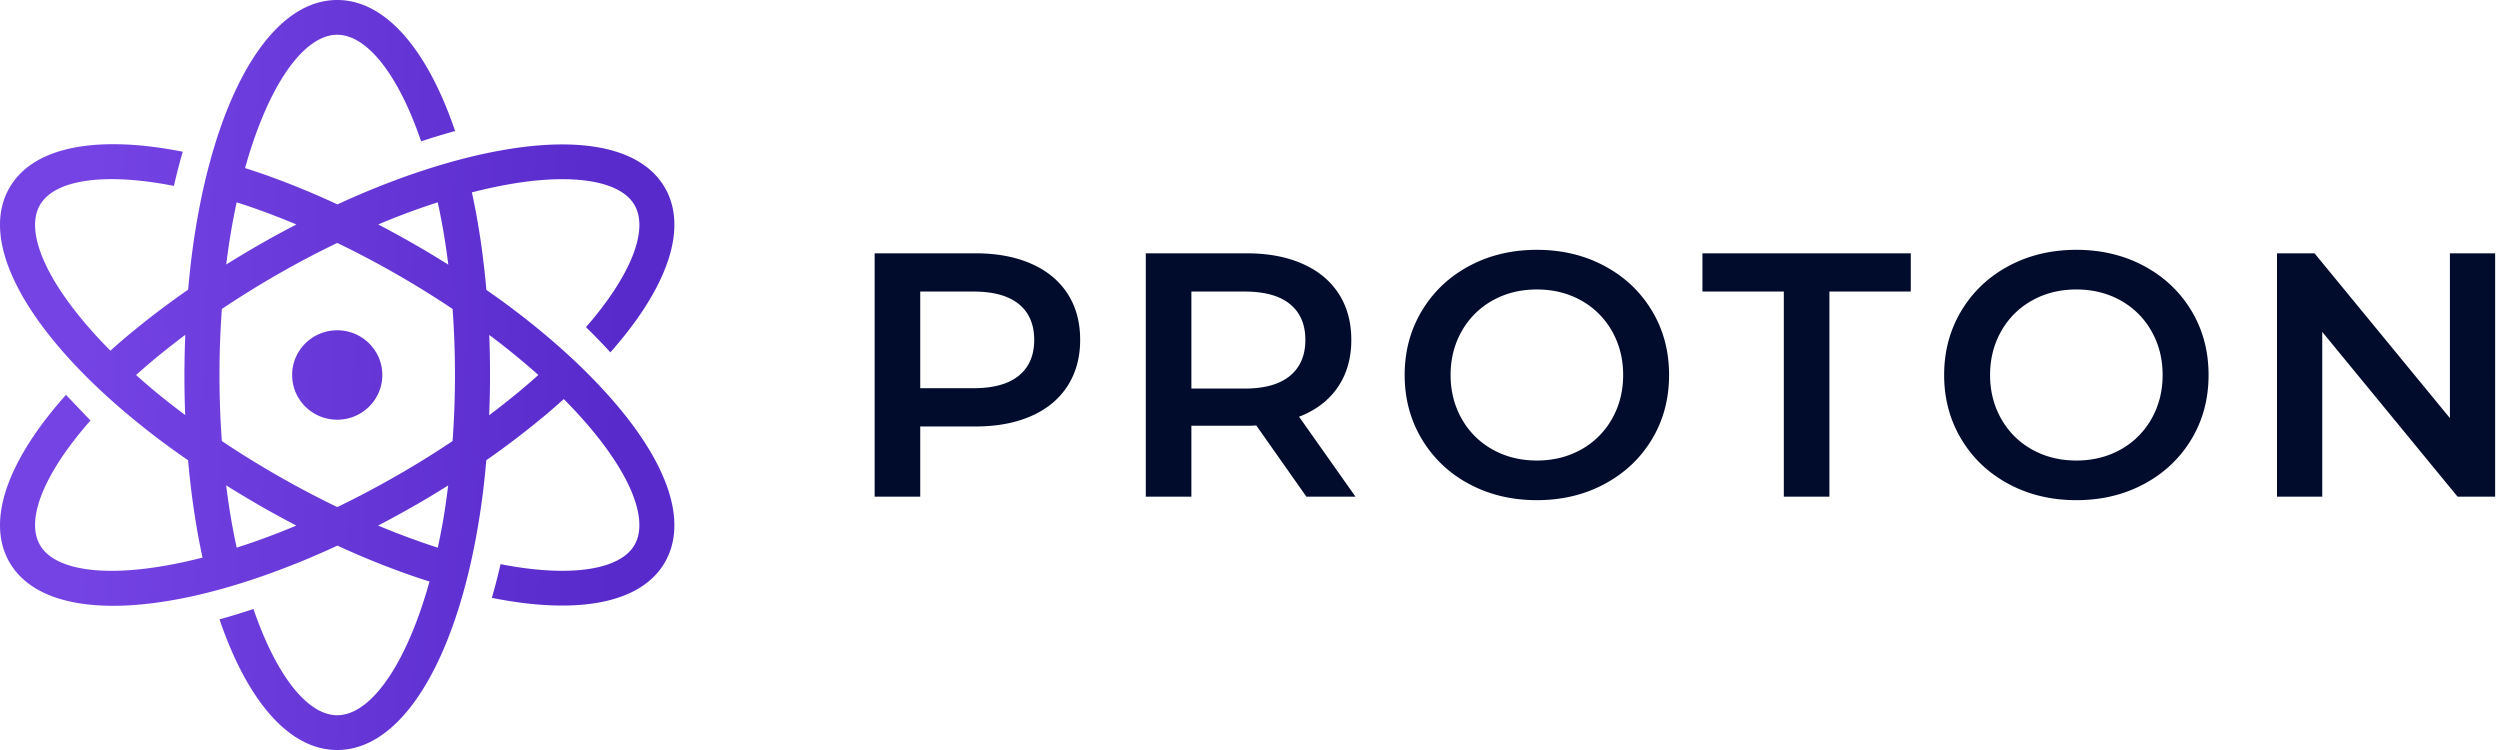 <svg xmlns="http://www.w3.org/2000/svg" width="180" height="54"><defs><linearGradient id="a" x1="14.294%" x2="90.426%" y1="50%" y2="53.538%"><stop offset="0%" stop-color="#7543E3"/><stop offset="100%" stop-color="#582ACB"/></linearGradient></defs><g fill="none" fill-rule="evenodd"><path fill="#010C2C" fill-rule="nonzero" d="M66.257 35.762v-5.057h3.99c1.532 0 2.866-.25 4.002-.751 1.136-.5 2.008-1.223 2.614-2.165.606-.943.909-2.049.909-3.317 0-1.285-.303-2.395-.91-3.33-.605-.934-1.477-1.652-2.613-2.153-1.136-.5-2.47-.75-4.002-.75h-7.272v17.523h3.282zm3.838-7.81h-3.838v-6.96h3.838c1.431 0 2.517.3 3.258.901.74.601 1.11 1.46 1.11 2.579 0 1.118-.37 1.977-1.11 2.578-.74.6-1.827.901-3.258.901zm15.685 7.81v-5.107h4.087c.255-.002.45-.01.584-.025l3.61 5.132h3.536l-4.065-5.758c1.212-.467 2.142-1.177 2.79-2.128.648-.951.972-2.086.972-3.404 0-1.285-.303-2.395-.91-3.33-.605-.934-1.476-1.652-2.613-2.153-1.136-.5-2.47-.75-4.002-.75h-7.272v17.523h3.283zm3.838-7.786H85.78v-6.984h3.838c1.43 0 2.516.3 3.257.901.74.601 1.111 1.46 1.111 2.579 0 1.118-.37 1.981-1.111 2.59-.74.61-1.826.914-3.257.914zm21.037 8.036c1.801 0 3.426-.388 4.873-1.164 1.448-.776 2.584-1.848 3.41-3.217.824-1.368 1.236-2.912 1.236-4.631 0-1.719-.412-3.263-1.237-4.631-.825-1.369-1.961-2.44-3.409-3.217-1.447-.776-3.072-1.164-4.873-1.164-1.801 0-3.426.388-4.873 1.164-1.448.776-2.584 1.853-3.41 3.23-.824 1.376-1.236 2.916-1.236 4.618 0 1.702.412 3.242 1.237 4.619a8.66 8.66 0 003.409 3.229c1.447.776 3.072 1.164 4.873 1.164zm0-2.854c-1.178 0-2.239-.263-3.182-.788a5.737 5.737 0 01-2.222-2.203c-.538-.943-.808-1.999-.808-3.167 0-1.168.27-2.224.808-3.167a5.743 5.743 0 012.222-2.203c.943-.525 2.004-.788 3.182-.788s2.239.263 3.182.788a5.737 5.737 0 012.222 2.203c.538.943.808 1.999.808 3.167 0 1.168-.27 2.224-.808 3.167a5.743 5.743 0 01-2.222 2.203c-.943.525-2.004.788-3.182.788zm21.063 2.604v-14.77h5.858v-2.754h-15v2.754h5.859v14.77h3.283zm17.78.25c1.8 0 3.425-.388 4.873-1.164 1.448-.776 2.584-1.848 3.409-3.217.824-1.368 1.237-2.912 1.237-4.631 0-1.719-.413-3.263-1.237-4.631-.825-1.369-1.961-2.44-3.41-3.217-1.447-.776-3.071-1.164-4.873-1.164-1.8 0-3.425.388-4.873 1.164-1.448.776-2.584 1.853-3.409 3.23-.825 1.376-1.237 2.916-1.237 4.618 0 1.702.412 3.242 1.237 4.619.825 1.376 1.961 2.453 3.41 3.229 1.447.776 3.071 1.164 4.872 1.164zm0-2.854c-1.179 0-2.24-.263-3.182-.788a5.73 5.73 0 01-2.222-2.203c-.539-.943-.808-1.999-.808-3.167 0-1.168.27-2.224.808-3.167a5.737 5.737 0 012.222-2.203c.943-.525 2.003-.788 3.181-.788 1.179 0 2.24.263 3.182.788a5.73 5.73 0 012.222 2.203c.539.943.808 1.999.808 3.167 0 1.168-.27 2.224-.808 3.167a5.737 5.737 0 01-2.222 2.203c-.943.525-2.003.788-3.182.788zm17.704 2.604V23.896l9.746 11.866h2.702V18.238h-3.257v11.866l-9.747-11.866h-2.702v17.524h3.258z"/><path fill="url(#a)" d="M24.28 0c3.492 0 6.504 3.594 8.488 9.434-.8.222-1.62.468-2.446.744-1.648-4.832-3.91-7.675-6.042-7.675-2.403 0-4.966 3.606-6.635 9.599.652.209 1.31.43 1.982.676a60.24 60.24 0 014.669 1.94l.273-.127a61.773 61.773 0 013.397-1.428c3.006-1.15 5.91-1.977 8.568-2.413 5.725-.944 9.75.032 11.33 2.75 1.584 2.718.426 6.662-3.26 11.104-.214.254-.43.511-.657.765a39.966 39.966 0 00-1.757-1.813c3.254-3.74 4.534-7.01 3.489-8.804-.99-1.699-4.25-2.271-8.73-1.535a34.61 34.61 0 00-2.974.636c.145.665.282 1.344.402 2.047.276 1.573.49 3.238.642 4.972a60.752 60.752 0 012.294 1.672c2.893 2.22 5.378 4.549 7.29 6.852 3.687 4.442 4.845 8.386 3.261 11.104-1.187 2.042-3.755 3.1-7.387 3.1-1.201 0-2.518-.114-3.943-.35-.368-.06-.743-.129-1.122-.204.227-.776.437-1.588.628-2.428.306.06.61.114.909.165 4.477.736 7.74.164 8.73-1.535 1.2-2.063-.675-6.077-5.087-10.515a50.91 50.91 0 01-1.363 1.189c-.07.057-.141.118-.21.171a59.738 59.738 0 01-4.006 3.043 61.863 61.863 0 01-.24 2.314C33.397 46.45 29.342 54 24.28 54c-3.484 0-6.493-3.583-8.477-9.409a42.134 42.134 0 002.446-.744c1.648 4.817 3.903 7.65 6.031 7.65 2.403 0 4.973-3.618 6.645-9.627a45.086 45.086 0 01-1.984-.673 59.786 59.786 0 01-4.647-1.913l-.1.047c-.884.407-1.754.786-2.612 1.137-.134.053-.263.107-.393.154-4.942 1.974-9.455 2.996-13.044 2.996-3.575 0-6.226-1.015-7.452-3.118-1.754-3.011-.094-7.42 4.058-12.07l1.764 1.846c-3.359 3.812-4.693 7.152-3.633 8.972 1.2 2.062 5.631 2.46 11.7.898a49.983 49.983 0 01-.398-2.042 59.45 59.45 0 01-.64-4.962 65.204 65.204 0 01-2.29-1.657C4.22 26.12 0 20.423 0 16.182c0-.98.227-1.88.693-2.682 1.745-2.993 6.38-3.784 12.466-2.575-.23.787-.444 1.61-.635 2.46-5.003-.98-8.585-.454-9.642 1.367-1.2 2.06.669 6.066 5.068 10.497.564-.507 1.15-1.01 1.764-1.51a60.492 60.492 0 013.833-2.885c.07-.787.147-1.565.243-2.319C15.168 7.545 19.223 0 24.28 0zm7.99 34.95a73.86 73.86 0 01-1.85 1.126 69.86 69.86 0 01-2.872 1.592c-.109.058-.218.111-.327.169a53.948 53.948 0 004.301 1.597c.148-.685.285-1.392.41-2.124.128-.76.237-1.553.338-2.36zm-15.988-.004c.106.848.228 1.672.365 2.468.12.696.253 1.365.395 2.017.408-.13.82-.268 1.24-.415.126-.043.255-.09.382-.136a48.231 48.231 0 002.647-1.03l.025-.01a73.833 73.833 0 01-2.557-1.395c-.043-.025-.09-.05-.133-.079a73.144 73.144 0 01-2.364-1.42zm8-17.455a65.378 65.378 0 00-4.24 2.232 67.93 67.93 0 00-4.067 2.521A64.73 64.73 0 0015.803 27c0 1.646.061 3.23.17 4.754.737.494 1.495.984 2.287 1.465a68.399 68.399 0 006.022 3.29l.272-.129a65.632 65.632 0 002.85-1.48 67.58 67.58 0 005.181-3.143A64.931 64.931 0 0032.757 27c0-1.645-.06-3.23-.17-4.753a66.234 66.234 0 00-4.068-2.524 67.98 67.98 0 00-4.238-2.232zm-.002 6.29c1.793 0 3.247 1.441 3.247 3.219 0 1.778-1.454 3.219-3.247 3.219S21.034 28.778 21.034 27c0-1.778 1.453-3.219 3.246-3.219zm10.946.335c.037.945.056 1.907.056 2.884 0 .236 0 .472-.003.708-.008.74-.03 1.466-.059 2.187.65-.488 1.274-.976 1.87-1.465l.22-.178c.504-.42.987-.836 1.451-1.252a51.598 51.598 0 00-3.535-2.884zm-21.886-.007c-.584.438-1.149.876-1.689 1.314-.65.524-1.267 1.05-1.854 1.578.426.381.867.764 1.328 1.147.696.58 1.437 1.159 2.21 1.737A73.77 73.77 0 0113.278 27c0-.236 0-.472.007-.705.005-.738.027-1.465.055-2.186zm18.178-9.542a51.46 51.46 0 00-4.067 1.501l-.22.093c.845.441 1.696.906 2.55 1.394.043.025.09.05.134.079.806.46 1.59.938 2.363 1.423a53.885 53.885 0 00-.365-2.47 50.997 50.997 0 00-.395-2.02zm-14.478 0a49.687 49.687 0 00-.751 4.478c.77-.482 1.562-.958 2.375-1.425l.115-.065a73.19 73.19 0 012.561-1.394 55.197 55.197 0 00-2.28-.898 44.692 44.692 0 00-2.02-.696z"/></g></svg>